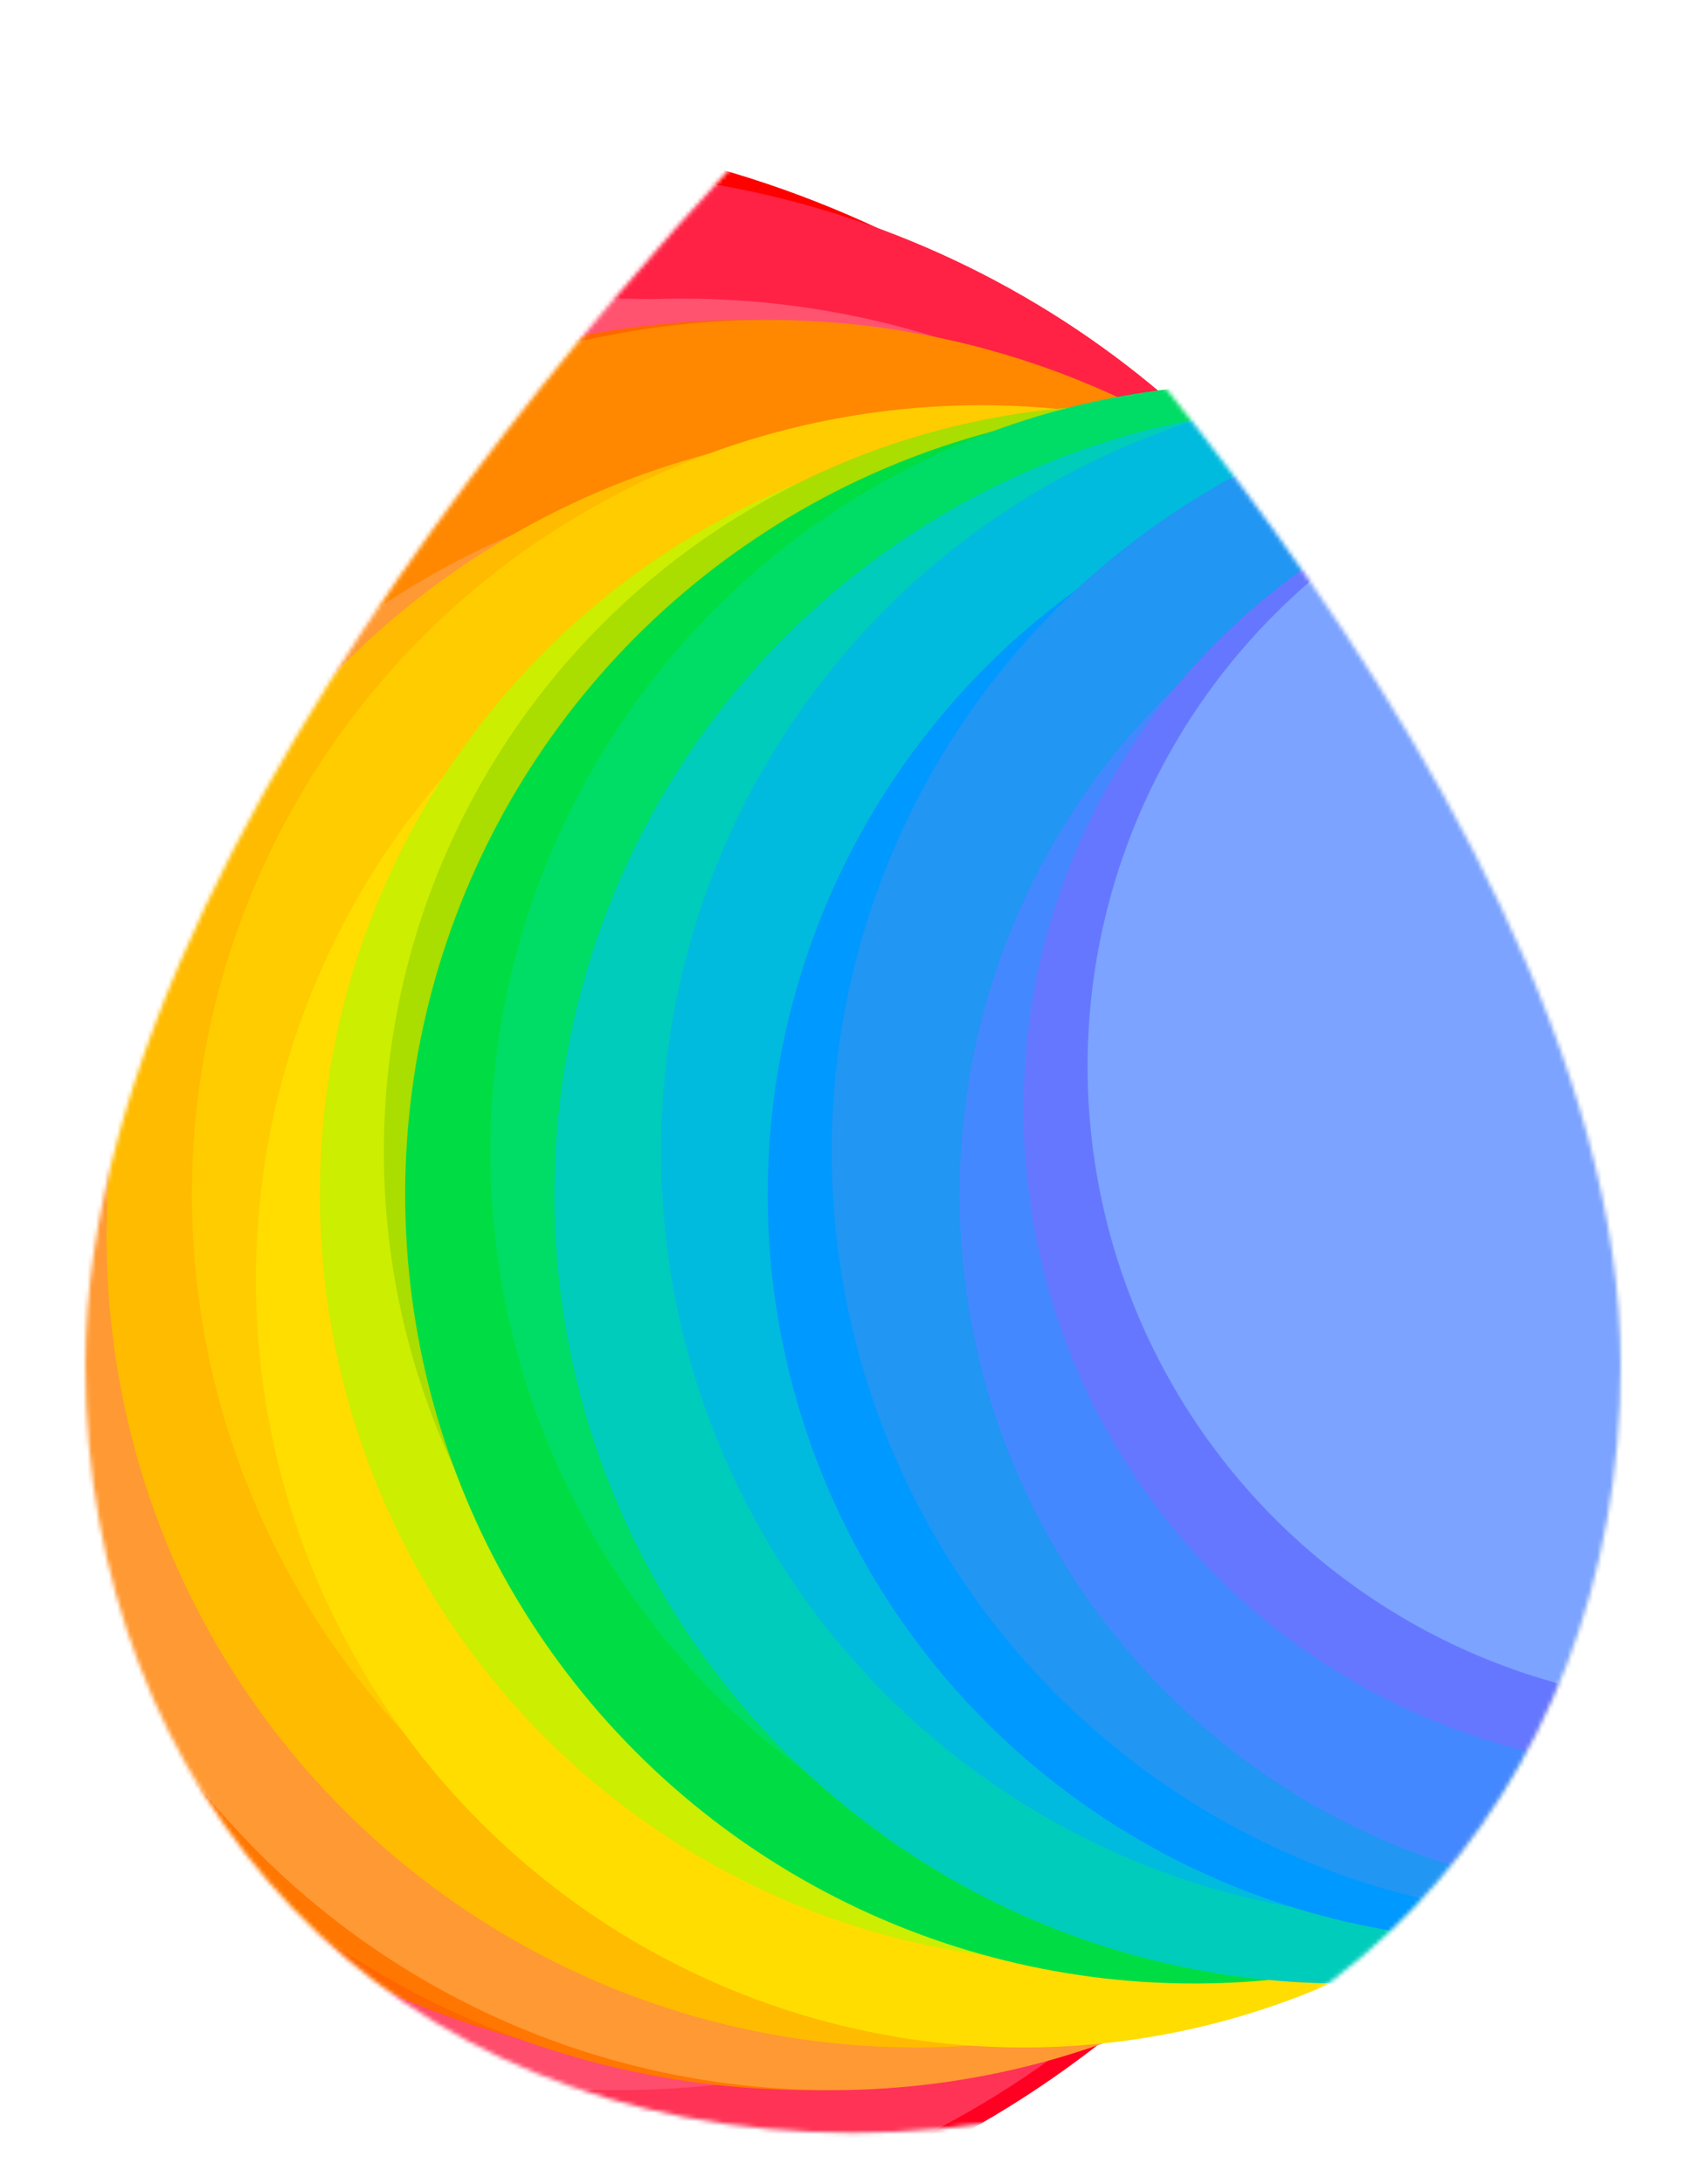 <svg width="400" height="512" viewBox="0 0 400 512" xmlns="http://www.w3.org/2000/svg">
  <defs>
    <!-- Filters for blurred color blobs -->
    <filter id="filter0" filterUnits="userSpaceOnUse" color-interpolation-filters="sRGB">
      <feFlood flood-opacity="0" result="BackgroundImageFix"/>
      <feBlend in="SourceGraphic" in2="BackgroundImageFix" result="shape"/>
      <feGaussianBlur stdDeviation="35" result="effect1_foregroundBlur"/>
    </filter>

    <filter id="filter1" filterUnits="userSpaceOnUse" color-interpolation-filters="sRGB">
      <feFlood flood-opacity="0" result="BackgroundImageFix"/>
      <feBlend in="SourceGraphic" in2="BackgroundImageFix" result="shape"/>
      <feGaussianBlur stdDeviation="32" result="effect1_foregroundBlur"/>
    </filter>

    <filter id="filter2" filterUnits="userSpaceOnUse" color-interpolation-filters="sRGB">
      <feFlood flood-opacity="0" result="BackgroundImageFix"/>
      <feBlend in="SourceGraphic" in2="BackgroundImageFix" result="shape"/>
      <feGaussianBlur stdDeviation="37" result="effect1_foregroundBlur"/>
    </filter>

    <filter id="filter3" filterUnits="userSpaceOnUse" color-interpolation-filters="sRGB">
      <feFlood flood-opacity="0" result="BackgroundImageFix"/>
      <feBlend in="SourceGraphic" in2="BackgroundImageFix" result="shape"/>
      <feGaussianBlur stdDeviation="30" result="effect1_foregroundBlur"/>
    </filter>

    <!-- Mask for the droplet shape -->
    <mask id="bulbMask" maskUnits="userSpaceOnUse">
      <!-- Droplet shape - teardrop/water drop - maximized to fit canvas -->
      <path d="M 200 10
               C 200 10, 380 180, 380 320
               C 380 420, 310 500, 200 500
               C 90 500, 20 420, 20 320
               C 20 180, 200 10, 200 10 Z"
            fill="white"/>
    </mask>
  </defs>

  <g mask="url(#bulbMask)">
    <g>
      <animateTransform
        attributeName="transform"
        attributeType="XML"
        type="rotate"
        from="0 200 280"
        to="360 200 280"
        dur="3s"
        repeatCount="indefinite"/>

      <!-- Strong RED presence (LEFT SIDE) -->
      <ellipse cx="100" cy="280" rx="250" ry="250" fill="#FF0000" filter="url(#filter0)"/>
      <ellipse cx="125" cy="270" rx="230" ry="230" fill="#FF1744" filter="url(#filter1)"/>
      <ellipse cx="110" cy="290" rx="240" ry="240" fill="#FF0022" filter="url(#filter2)"/>
      <ellipse cx="130" cy="260" rx="220" ry="220" fill="#FF2244" filter="url(#filter3)"/>
      <ellipse cx="115" cy="300" rx="225" ry="225" fill="#FF3355" filter="url(#filter1)"/>
    </g>

    <g>
      <animateTransform
        attributeName="transform"
        attributeType="XML"
        type="rotate"
        from="0 200 280"
        to="360 200 280"
        dur="2s"
        repeatCount="indefinite"/>

      <!-- PINK layer -->
      <ellipse cx="145" cy="280" rx="210" ry="210" fill="#FF4D6D" filter="url(#filter1)"/>
      <ellipse cx="160" cy="270" rx="200" ry="200" fill="#FF5370" filter="url(#filter2)"/>

      <!-- ORANGE transition - very prominent -->
      <ellipse cx="175" cy="280" rx="205" ry="205" fill="#FF6600" filter="url(#filter1)"/>
      <ellipse cx="190" cy="290" rx="200" ry="200" fill="#FF7700" filter="url(#filter2)"/>
      <ellipse cx="180" cy="270" rx="195" ry="195" fill="#FF8800" filter="url(#filter1)"/>
      <ellipse cx="195" cy="300" rx="190" ry="190" fill="#FF9933" filter="url(#filter3)"/>
    </g>

    <g>
      <animateTransform
        attributeName="transform"
        attributeType="XML"
        type="rotate"
        from="0 200 280"
        to="360 200 280"
        dur="1s"
        repeatCount="indefinite"/>

      <!-- YELLOW -->
      <ellipse cx="215" cy="290" rx="190" ry="190" fill="#FFBB00" filter="url(#filter1)"/>
      <ellipse cx="230" cy="280" rx="185" ry="185" fill="#FFCC00" filter="url(#filter2)"/>
      <ellipse cx="240" cy="300" rx="180" ry="180" fill="#FFDD00" filter="url(#filter1)"/>

      <!-- Yellow-green blend -->
      <ellipse cx="255" cy="280" rx="180" ry="180" fill="#CCEE00" filter="url(#filter2)"/>
      <ellipse cx="265" cy="270" rx="175" ry="175" fill="#AADD00" filter="url(#filter1)"/>

      <!-- GREEN -->
      <ellipse cx="280" cy="280" rx="185" ry="185" fill="#00DD44" filter="url(#filter2)"/>
      <ellipse cx="295" cy="270" rx="180" ry="180" fill="#00DD66" filter="url(#filter1)"/>
    </g>

    <g>
      <animateTransform
        attributeName="transform"
        attributeType="XML"
        type="rotate"
        from="0 200 280"
        to="360 200 280"
        dur="2s"
        repeatCount="indefinite"/>

      <!-- CYAN/Turquoise -->
      <ellipse cx="315" cy="280" rx="185" ry="185" fill="#00CCBB" filter="url(#filter2)"/>
      <ellipse cx="335" cy="270" rx="180" ry="180" fill="#00BBDD" filter="url(#filter1)"/>
    </g>

    <g>
      <animateTransform
        attributeName="transform"
        attributeType="XML"
        type="rotate"
        from="0 200 280"
        to="360 200 280"
        dur="3s"
        repeatCount="indefinite"/>

      <!-- BLUE -->
      <ellipse cx="355" cy="280" rx="175" ry="175" fill="#0099FF" filter="url(#filter2)"/>
      <ellipse cx="375" cy="270" rx="180" ry="180" fill="#2196F3" filter="url(#filter0)"/>
      <ellipse cx="390" cy="280" rx="165" ry="165" fill="#4488FF" filter="url(#filter1)"/>

      <!-- Purple/Indigo -->
      <ellipse cx="395" cy="260" rx="155" ry="155" fill="#6677FF" filter="url(#filter2)"/>
      <ellipse cx="405" cy="250" rx="150" ry="150" fill="#7BA3FF" filter="url(#filter1)"/>
    </g>
  </g>
</svg>
